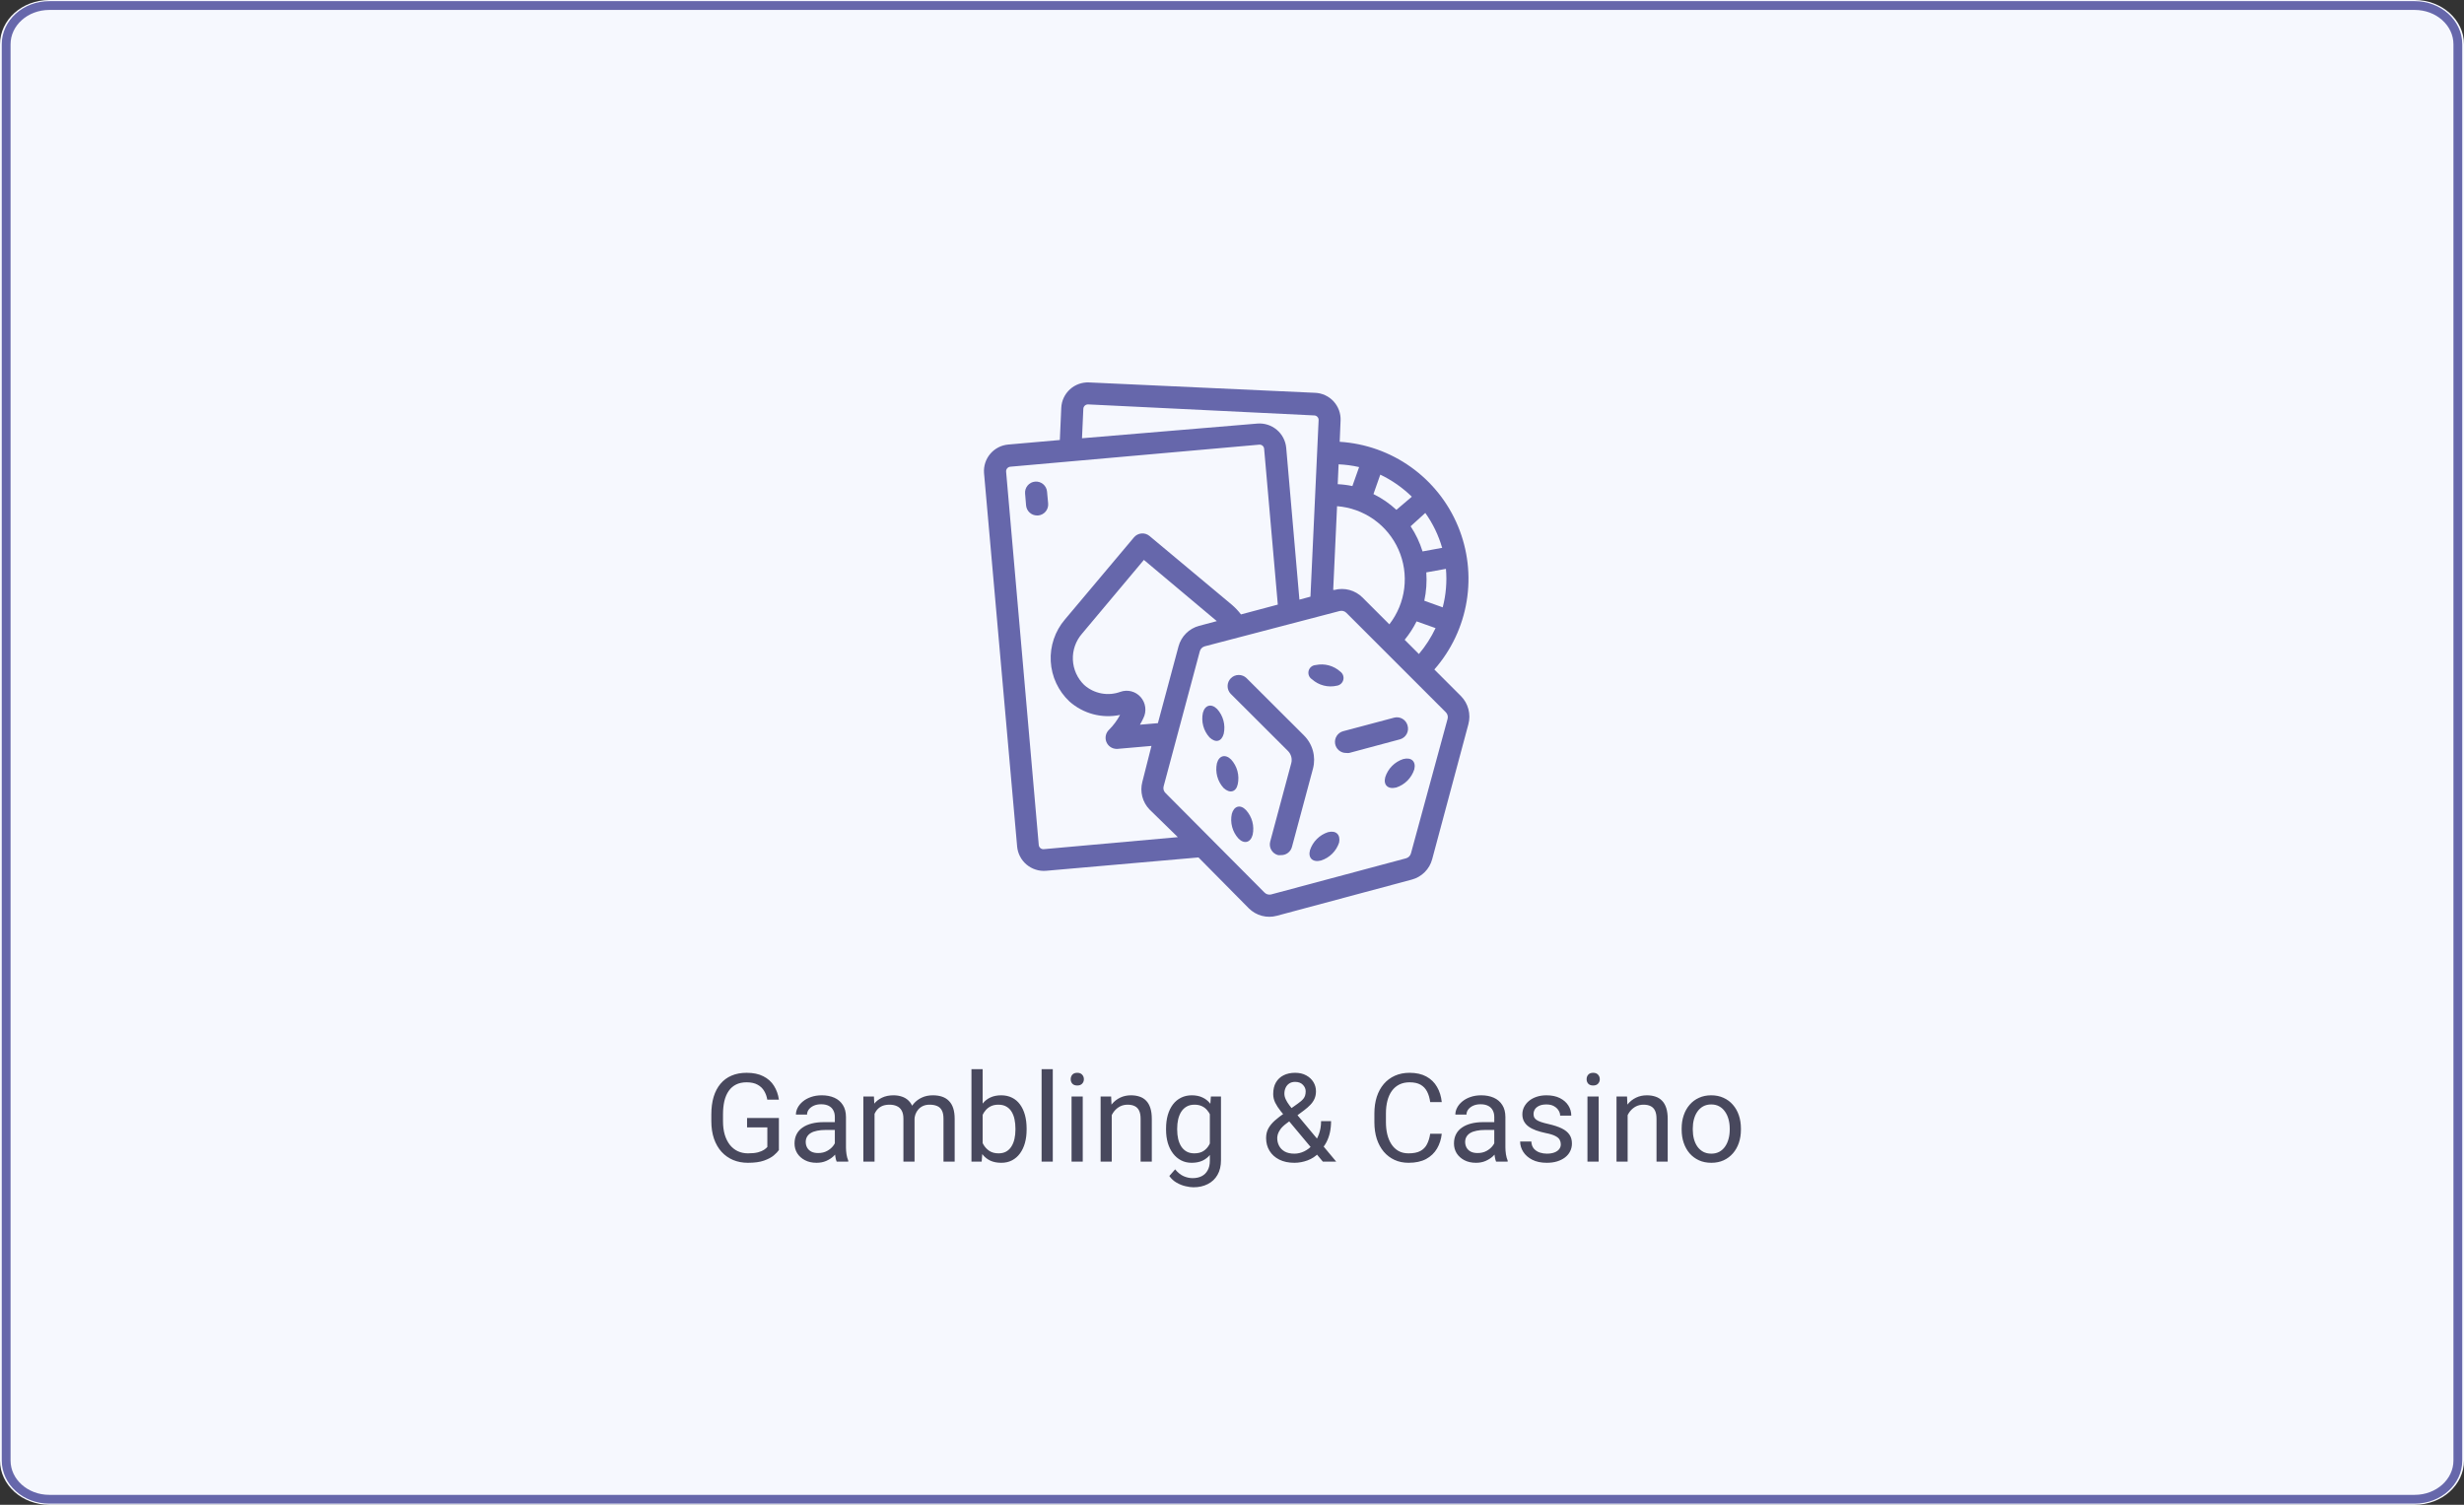 <svg width="280" height="171" viewBox="0 0 280 171" fill="none" xmlns="http://www.w3.org/2000/svg">
<rect x="0" y="0" width="280" height="171" fill="#333333" stroke="none"/>
<path d="M274.4 0H5.6C2.507 0 0 2.252 0 5.029V165.971C0 168.748 2.507 171 5.6 171H274.4C277.493 171 280 168.748 280 165.971V5.029C280 2.252 277.493 0 274.4 0Z" fill="#F6F8FE"/>
<path d="M274.4 0.629H5.6C2.894 0.629 0.7 2.599 0.7 5.029V165.971C0.7 168.401 2.894 170.371 5.6 170.371H274.4C277.106 170.371 279.3 168.401 279.3 165.971V5.029C279.3 2.599 277.106 0.629 274.4 0.629Z" stroke="#6667AB"/>
<path d="M117.628 54.728C117.297 54.757 116.992 54.915 116.778 55.169C116.564 55.423 116.459 55.751 116.487 56.082L116.6 57.436C116.628 57.749 116.773 58.039 117.005 58.251C117.237 58.462 117.54 58.578 117.854 58.577H117.966C118.131 58.563 118.291 58.516 118.438 58.44C118.585 58.363 118.715 58.258 118.821 58.132C118.927 58.005 119.007 57.858 119.056 57.7C119.105 57.542 119.122 57.376 119.107 57.211L118.982 55.87C118.954 55.539 118.795 55.233 118.541 55.019C118.287 54.805 117.959 54.7 117.628 54.728V54.728Z" fill="#6667AB"/>
<path d="M166.015 79.097L162.994 76.078C164.92 73.885 166.192 71.197 166.666 68.317C167.141 65.438 166.798 62.484 165.678 59.789C164.558 57.094 162.705 54.768 160.329 53.073C157.954 51.379 155.15 50.385 152.238 50.203L152.338 47.796C152.357 47.397 152.296 46.999 152.159 46.623C152.023 46.248 151.813 45.904 151.543 45.61C151.272 45.316 150.947 45.079 150.584 44.912C150.221 44.745 149.829 44.651 149.43 44.637L123.77 43.459C123.372 43.439 122.974 43.498 122.599 43.632C122.224 43.766 121.88 43.973 121.585 44.241C121.29 44.509 121.051 44.832 120.882 45.193C120.713 45.553 120.617 45.944 120.599 46.342L120.436 50.002L114.582 50.516C113.786 50.583 113.049 50.961 112.532 51.57C112.015 52.178 111.76 52.967 111.822 53.763L115.583 96.196C115.656 96.996 116.042 97.734 116.657 98.251C117.272 98.767 118.067 99.02 118.867 98.954L136.191 97.437L141.907 103.216C142.317 103.624 142.827 103.918 143.386 104.068C143.943 104.218 144.529 104.218 145.086 104.068L160.429 99.956C160.985 99.808 161.493 99.515 161.9 99.108C162.307 98.701 162.6 98.193 162.748 97.637L166.86 82.306C167.012 81.744 167.013 81.152 166.865 80.589C166.717 80.026 166.424 79.511 166.015 79.097ZM161.239 74.321L159.622 72.704C160.149 72.058 160.603 71.356 160.976 70.611L163.132 71.376C162.631 72.435 161.995 73.425 161.239 74.321ZM151.939 57.521C153.44 57.637 154.882 58.157 156.112 59.026C157.341 59.896 158.312 61.082 158.921 62.459C159.531 63.836 159.756 65.352 159.573 66.846C159.389 68.341 158.805 69.758 157.881 70.947L154.822 67.89C154.411 67.483 153.902 67.191 153.343 67.041C152.785 66.892 152.197 66.891 151.638 67.038H151.5L151.939 57.521ZM163.984 69.031L161.853 68.266C162.08 67.208 162.156 66.123 162.079 65.044L164.31 64.644C164.44 66.108 164.317 67.584 163.946 69.006L163.984 69.031ZM163.909 62.249L161.653 62.663C161.341 61.651 160.885 60.688 160.299 59.805L161.966 58.288C162.818 59.484 163.462 60.814 163.871 62.224L163.909 62.249ZM156.851 53.938C158.176 54.571 159.387 55.418 160.436 56.445L158.682 57.937C157.904 57.216 157.026 56.612 156.075 56.144L156.851 53.938ZM154.445 53.078L153.68 55.234C153.131 55.118 152.573 55.047 152.013 55.021L152.113 52.765C152.898 52.798 153.679 52.903 154.445 53.078ZM123.106 46.455C123.109 46.386 123.126 46.318 123.156 46.255C123.185 46.193 123.227 46.137 123.278 46.09C123.33 46.044 123.39 46.008 123.455 45.985C123.52 45.962 123.589 45.952 123.658 45.955L149.343 47.207C149.411 47.209 149.479 47.224 149.541 47.252C149.604 47.281 149.66 47.321 149.706 47.371C149.753 47.421 149.789 47.48 149.813 47.545C149.836 47.609 149.846 47.678 149.843 47.746L148.915 67.803L147.661 68.141L146.161 50.892C146.088 50.092 145.702 49.354 145.087 48.837C144.472 48.321 143.677 48.068 142.877 48.134L122.955 49.802L123.106 46.455ZM118.606 96.497C118.47 96.508 118.336 96.465 118.23 96.379C118.125 96.292 118.058 96.168 118.042 96.033L114.331 53.6C114.32 53.462 114.364 53.326 114.454 53.221C114.543 53.115 114.67 53.049 114.807 53.036L143.1 50.529C143.168 50.524 143.235 50.532 143.3 50.553C143.364 50.574 143.424 50.608 143.475 50.652C143.526 50.696 143.568 50.75 143.599 50.811C143.629 50.871 143.647 50.937 143.652 51.005L145.206 68.705L141.022 69.821C140.715 69.419 140.366 69.05 139.982 68.721L130.631 60.911C130.505 60.805 130.36 60.724 130.202 60.674C130.045 60.624 129.88 60.606 129.716 60.62C129.552 60.633 129.392 60.68 129.246 60.755C129.099 60.831 128.969 60.935 128.863 61.061L121.012 70.398C119.884 71.719 119.308 73.424 119.404 75.158C119.5 76.892 120.26 78.523 121.526 79.712C122.299 80.398 123.222 80.894 124.221 81.16C125.221 81.425 126.268 81.453 127.28 81.241C126.946 81.864 126.522 82.434 126.022 82.933C125.843 83.105 125.718 83.326 125.664 83.569C125.61 83.812 125.629 84.066 125.719 84.297C125.809 84.529 125.965 84.73 126.169 84.873C126.372 85.016 126.613 85.096 126.862 85.102H126.975L130.848 84.764L129.808 88.864C129.666 89.41 129.667 89.984 129.809 90.531C129.952 91.077 130.232 91.578 130.623 91.985L133.845 95.131L118.606 96.497ZM131.58 82.178L129.537 82.353C129.679 82.113 129.809 81.866 129.926 81.613C130.122 81.227 130.196 80.79 130.14 80.361C130.085 79.932 129.901 79.529 129.613 79.206C129.333 78.891 128.965 78.666 128.556 78.561C128.147 78.456 127.717 78.476 127.319 78.617C126.627 78.871 125.88 78.934 125.156 78.797C124.432 78.66 123.758 78.329 123.207 77.84C122.426 77.085 121.965 76.06 121.918 74.975C121.872 73.891 122.243 72.83 122.956 72.011L129.988 63.625L138.274 70.582L136.256 71.121C135.696 71.271 135.186 71.566 134.776 71.976C134.366 72.385 134.072 72.896 133.922 73.456L131.58 82.178ZM160.336 96.973C160.3 97.108 160.228 97.231 160.129 97.33C160.03 97.429 159.907 97.501 159.772 97.537L144.416 101.649C144.28 101.676 144.139 101.667 144.007 101.623C143.875 101.579 143.757 101.502 143.664 101.398L132.445 90.116C132.343 90.02 132.269 89.898 132.231 89.763C132.194 89.628 132.194 89.486 132.232 89.351L136.343 74.008C136.379 73.873 136.451 73.75 136.55 73.651C136.649 73.552 136.772 73.48 136.907 73.444L152.238 69.433C152.37 69.402 152.507 69.402 152.638 69.433C152.776 69.471 152.901 69.545 153.002 69.646L164.285 80.927C164.386 81.023 164.459 81.146 164.497 81.28C164.534 81.415 164.535 81.557 164.498 81.692L160.336 96.973Z" fill="#6667AB"/>
<path d="M148.177 83.572L141.646 77.054C141.408 76.825 141.09 76.699 140.759 76.701C140.429 76.703 140.113 76.834 139.878 77.066C139.643 77.298 139.507 77.612 139.5 77.943C139.493 78.273 139.616 78.593 139.841 78.834L146.372 85.352C146.545 85.529 146.669 85.748 146.733 85.987C146.797 86.227 146.798 86.478 146.736 86.718L144.342 95.631C144.299 95.791 144.287 95.957 144.308 96.122C144.33 96.286 144.383 96.444 144.466 96.587C144.549 96.731 144.659 96.856 144.79 96.957C144.922 97.057 145.072 97.131 145.232 97.173C145.34 97.186 145.45 97.186 145.558 97.173C145.841 97.183 146.119 97.096 146.347 96.928C146.575 96.759 146.739 96.519 146.812 96.245L149.206 87.332C149.378 86.67 149.374 85.975 149.193 85.315C149.013 84.655 148.662 84.054 148.177 83.572V83.572Z" fill="#6667AB"/>
<path d="M159.948 82.431C159.86 82.113 159.65 81.843 159.364 81.678C159.077 81.514 158.738 81.469 158.419 81.554L152.619 83.096C152.324 83.179 152.069 83.366 151.902 83.624C151.736 83.881 151.669 84.19 151.714 84.493C151.76 84.796 151.914 85.073 152.149 85.27C152.383 85.467 152.682 85.572 152.988 85.565C153.096 85.577 153.206 85.577 153.314 85.565L159.105 84.011C159.265 83.964 159.413 83.885 159.542 83.78C159.671 83.674 159.778 83.544 159.856 83.397C159.934 83.251 159.982 83.089 159.998 82.924C160.013 82.758 159.995 82.591 159.945 82.432L159.948 82.431Z" fill="#6667AB"/>
<path d="M139.979 92.485C139.873 92.978 139.885 93.489 140.016 93.976C140.147 94.463 140.392 94.912 140.731 95.285C141.383 95.949 142.11 95.761 142.348 94.859C142.454 94.366 142.441 93.855 142.311 93.368C142.18 92.881 141.935 92.432 141.596 92.059C140.944 91.369 140.217 91.595 139.979 92.485Z" fill="#6667AB"/>
<path d="M139.063 83.371C139.169 82.878 139.156 82.367 139.026 81.88C138.895 81.393 138.65 80.944 138.311 80.571C137.659 79.919 136.932 80.107 136.694 80.997C136.588 81.49 136.6 82.001 136.731 82.488C136.862 82.975 137.107 83.424 137.446 83.797C138.148 84.461 138.825 84.273 139.063 83.371Z" fill="#6667AB"/>
<path d="M140.655 89.113C140.761 88.62 140.748 88.109 140.618 87.622C140.487 87.135 140.242 86.686 139.903 86.313C139.251 85.661 138.524 85.849 138.286 86.739C138.18 87.232 138.192 87.743 138.323 88.23C138.454 88.717 138.699 89.166 139.038 89.539C139.74 90.203 140.467 90.015 140.655 89.113Z" fill="#6667AB"/>
<path d="M151.938 77.918C152.11 77.888 152.268 77.808 152.395 77.689C152.522 77.569 152.611 77.415 152.651 77.246C152.691 77.076 152.68 76.899 152.62 76.736C152.56 76.572 152.454 76.43 152.314 76.326C151.94 75.988 151.491 75.744 151.005 75.613C150.518 75.482 150.007 75.469 149.514 75.574C149.328 75.583 149.15 75.651 149.005 75.769C148.86 75.886 148.756 76.046 148.709 76.227C148.662 76.407 148.673 76.597 148.741 76.771C148.809 76.944 148.931 77.091 149.088 77.191C149.469 77.533 149.926 77.777 150.422 77.904C150.917 78.031 151.436 78.035 151.934 77.918H151.938Z" fill="#6667AB"/>
<path d="M159.459 86.255C158.98 86.412 158.545 86.68 158.19 87.037C157.835 87.394 157.57 87.831 157.416 88.311C157.178 89.201 157.716 89.728 158.67 89.489C159.148 89.331 159.583 89.063 159.938 88.706C160.293 88.348 160.558 87.912 160.713 87.433C160.934 86.543 160.399 86.016 159.459 86.255Z" fill="#6667AB"/>
<path d="M150.905 94.566C150.428 94.722 149.995 94.989 149.64 95.344C149.285 95.699 149.018 96.132 148.862 96.609C148.624 97.499 149.162 98.026 150.116 97.787C150.596 97.633 151.033 97.368 151.39 97.013C151.747 96.658 152.015 96.223 152.172 95.744C152.351 94.842 151.812 94.328 150.905 94.566Z" fill="#6667AB"/>
<path d="M88.511 127.044V130.688C88.388 130.87 88.192 131.075 87.923 131.303C87.654 131.526 87.283 131.722 86.809 131.891C86.339 132.055 85.733 132.137 84.99 132.137C84.384 132.137 83.826 132.032 83.315 131.822C82.81 131.608 82.37 131.298 81.996 130.893C81.627 130.482 81.34 129.986 81.135 129.402C80.934 128.814 80.834 128.149 80.834 127.406V126.634C80.834 125.891 80.921 125.228 81.094 124.645C81.272 124.061 81.531 123.567 81.873 123.161C82.215 122.751 82.634 122.441 83.131 122.231C83.628 122.017 84.197 121.91 84.84 121.91C85.601 121.91 86.237 122.042 86.747 122.307C87.262 122.566 87.663 122.926 87.95 123.387C88.242 123.847 88.429 124.371 88.511 124.959H87.191C87.132 124.599 87.014 124.271 86.836 123.975C86.663 123.678 86.414 123.441 86.091 123.264C85.767 123.081 85.35 122.99 84.84 122.99C84.38 122.99 83.981 123.075 83.644 123.243C83.306 123.412 83.028 123.653 82.81 123.968C82.591 124.282 82.427 124.663 82.317 125.109C82.213 125.556 82.16 126.06 82.16 126.62V127.406C82.16 127.98 82.226 128.493 82.358 128.944C82.495 129.396 82.689 129.781 82.939 130.1C83.19 130.414 83.489 130.653 83.835 130.817C84.186 130.981 84.573 131.063 84.997 131.063C85.466 131.063 85.847 131.025 86.139 130.947C86.43 130.865 86.658 130.77 86.822 130.66C86.986 130.546 87.112 130.439 87.198 130.339V128.11H84.894V127.044H88.511ZM94.868 130.735V126.928C94.868 126.636 94.809 126.383 94.69 126.169C94.576 125.95 94.403 125.782 94.171 125.663C93.939 125.545 93.651 125.485 93.31 125.485C92.991 125.485 92.71 125.54 92.469 125.649C92.232 125.759 92.045 125.902 91.908 126.08C91.776 126.258 91.71 126.449 91.71 126.654H90.445C90.445 126.39 90.514 126.128 90.65 125.868C90.787 125.608 90.983 125.374 91.238 125.164C91.498 124.95 91.808 124.781 92.168 124.658C92.533 124.531 92.938 124.467 93.385 124.467C93.922 124.467 94.397 124.558 94.807 124.74C95.221 124.923 95.545 125.198 95.777 125.567C96.014 125.932 96.133 126.39 96.133 126.941V130.387C96.133 130.633 96.153 130.895 96.194 131.173C96.24 131.451 96.306 131.69 96.393 131.891V132H95.073C95.009 131.854 94.959 131.66 94.923 131.419C94.886 131.173 94.868 130.945 94.868 130.735ZM95.087 127.516L95.101 128.404H93.822C93.462 128.404 93.141 128.434 92.858 128.493C92.576 128.548 92.339 128.632 92.147 128.746C91.956 128.86 91.81 129.004 91.71 129.177C91.61 129.345 91.56 129.544 91.56 129.771C91.56 130.004 91.612 130.216 91.717 130.407C91.822 130.599 91.979 130.751 92.189 130.865C92.403 130.975 92.665 131.029 92.975 131.029C93.362 131.029 93.704 130.947 94 130.783C94.296 130.619 94.531 130.419 94.704 130.182C94.882 129.945 94.978 129.715 94.991 129.491L95.531 130.1C95.499 130.291 95.413 130.503 95.272 130.735C95.13 130.968 94.941 131.191 94.704 131.405C94.472 131.615 94.194 131.79 93.87 131.932C93.551 132.068 93.191 132.137 92.79 132.137C92.289 132.137 91.849 132.039 91.471 131.843C91.097 131.647 90.805 131.385 90.596 131.057C90.391 130.724 90.288 130.353 90.288 129.942C90.288 129.546 90.366 129.197 90.52 128.896C90.675 128.591 90.899 128.338 91.19 128.138C91.482 127.933 91.833 127.778 92.243 127.673C92.653 127.568 93.111 127.516 93.617 127.516H95.087ZM99.38 126.073V132H98.108V124.604H99.311L99.38 126.073ZM99.12 128.021L98.532 128.001C98.537 127.495 98.603 127.028 98.731 126.6C98.858 126.167 99.047 125.791 99.298 125.472C99.549 125.153 99.861 124.907 100.234 124.733C100.608 124.556 101.041 124.467 101.533 124.467C101.88 124.467 102.199 124.517 102.49 124.617C102.782 124.713 103.035 124.866 103.249 125.075C103.463 125.285 103.63 125.554 103.748 125.882C103.867 126.21 103.926 126.606 103.926 127.071V132H102.661V127.133C102.661 126.745 102.595 126.436 102.463 126.203C102.335 125.971 102.153 125.802 101.916 125.697C101.679 125.588 101.401 125.533 101.082 125.533C100.708 125.533 100.396 125.599 100.146 125.731C99.895 125.864 99.694 126.046 99.544 126.278C99.394 126.511 99.284 126.777 99.216 127.078C99.152 127.374 99.12 127.689 99.12 128.021ZM103.912 127.324L103.064 127.584C103.069 127.178 103.135 126.789 103.263 126.415C103.395 126.041 103.584 125.709 103.83 125.417C104.081 125.125 104.388 124.895 104.753 124.727C105.118 124.553 105.535 124.467 106.004 124.467C106.4 124.467 106.751 124.519 107.057 124.624C107.367 124.729 107.626 124.891 107.836 125.109C108.05 125.324 108.212 125.599 108.321 125.937C108.431 126.274 108.485 126.675 108.485 127.14V132H107.214V127.126C107.214 126.711 107.148 126.39 107.016 126.162C106.888 125.93 106.706 125.768 106.469 125.677C106.236 125.581 105.958 125.533 105.635 125.533C105.357 125.533 105.111 125.581 104.896 125.677C104.682 125.772 104.502 125.905 104.356 126.073C104.211 126.237 104.099 126.426 104.021 126.641C103.949 126.855 103.912 127.083 103.912 127.324ZM110.393 121.5H111.664V130.564L111.555 132H110.393V121.5ZM116.661 128.24V128.384C116.661 128.922 116.597 129.421 116.47 129.881C116.342 130.337 116.155 130.733 115.909 131.07C115.663 131.408 115.362 131.67 115.007 131.856C114.651 132.043 114.243 132.137 113.783 132.137C113.314 132.137 112.901 132.057 112.546 131.897C112.195 131.733 111.899 131.499 111.657 131.193C111.416 130.888 111.222 130.519 111.076 130.086C110.935 129.653 110.837 129.165 110.782 128.623V127.994C110.837 127.447 110.935 126.957 111.076 126.524C111.222 126.091 111.416 125.722 111.657 125.417C111.899 125.107 112.195 124.872 112.546 124.713C112.897 124.549 113.305 124.467 113.77 124.467C114.234 124.467 114.647 124.558 115.007 124.74C115.367 124.918 115.668 125.173 115.909 125.506C116.155 125.839 116.342 126.237 116.47 126.702C116.597 127.162 116.661 127.675 116.661 128.24ZM115.39 128.384V128.24C115.39 127.871 115.355 127.525 115.287 127.201C115.219 126.873 115.109 126.586 114.959 126.34C114.809 126.089 114.61 125.893 114.364 125.752C114.118 125.606 113.815 125.533 113.455 125.533C113.136 125.533 112.858 125.588 112.621 125.697C112.389 125.807 112.19 125.955 112.026 126.142C111.862 126.324 111.728 126.534 111.623 126.771C111.523 127.003 111.448 127.244 111.397 127.495V129.143C111.47 129.462 111.589 129.769 111.753 130.065C111.922 130.357 112.145 130.596 112.423 130.783C112.705 130.97 113.054 131.063 113.469 131.063C113.811 131.063 114.102 130.995 114.344 130.858C114.59 130.717 114.788 130.523 114.938 130.277C115.093 130.031 115.207 129.746 115.28 129.423C115.353 129.099 115.39 128.753 115.39 128.384ZM119.635 121.5V132H118.363V121.5H119.635ZM123.039 124.604V132H121.768V124.604H123.039ZM121.672 122.642C121.672 122.437 121.733 122.263 121.856 122.122C121.984 121.981 122.171 121.91 122.417 121.91C122.659 121.91 122.843 121.981 122.971 122.122C123.103 122.263 123.169 122.437 123.169 122.642C123.169 122.838 123.103 123.006 122.971 123.147C122.843 123.284 122.659 123.353 122.417 123.353C122.171 123.353 121.984 123.284 121.856 123.147C121.733 123.006 121.672 122.838 121.672 122.642ZM126.334 126.183V132H125.069V124.604H126.266L126.334 126.183ZM126.033 128.021L125.507 128.001C125.511 127.495 125.587 127.028 125.732 126.6C125.878 126.167 126.083 125.791 126.348 125.472C126.612 125.153 126.926 124.907 127.291 124.733C127.66 124.556 128.068 124.467 128.515 124.467C128.879 124.467 129.207 124.517 129.499 124.617C129.791 124.713 130.039 124.868 130.244 125.082C130.454 125.296 130.613 125.574 130.723 125.916C130.832 126.253 130.887 126.666 130.887 127.153V132H129.615V127.14C129.615 126.752 129.558 126.442 129.444 126.21C129.33 125.973 129.164 125.802 128.945 125.697C128.727 125.588 128.458 125.533 128.139 125.533C127.824 125.533 127.537 125.599 127.277 125.731C127.022 125.864 126.801 126.046 126.614 126.278C126.432 126.511 126.288 126.777 126.184 127.078C126.083 127.374 126.033 127.689 126.033 128.021ZM137.6 124.604H138.748V131.843C138.748 132.494 138.616 133.05 138.352 133.511C138.087 133.971 137.718 134.32 137.244 134.557C136.775 134.798 136.232 134.919 135.617 134.919C135.362 134.919 135.061 134.878 134.715 134.796C134.373 134.718 134.036 134.584 133.703 134.393C133.375 134.206 133.099 133.953 132.876 133.634L133.539 132.882C133.849 133.256 134.173 133.515 134.51 133.661C134.852 133.807 135.189 133.88 135.521 133.88C135.923 133.88 136.269 133.805 136.561 133.654C136.852 133.504 137.078 133.281 137.237 132.984C137.401 132.693 137.483 132.333 137.483 131.904V126.23L137.6 124.604ZM132.507 128.384V128.24C132.507 127.675 132.573 127.162 132.705 126.702C132.842 126.237 133.035 125.839 133.286 125.506C133.541 125.173 133.849 124.918 134.209 124.74C134.569 124.558 134.975 124.467 135.426 124.467C135.891 124.467 136.296 124.549 136.643 124.713C136.993 124.872 137.29 125.107 137.531 125.417C137.777 125.722 137.971 126.091 138.112 126.524C138.254 126.957 138.352 127.447 138.406 127.994V128.623C138.356 129.165 138.258 129.653 138.112 130.086C137.971 130.519 137.777 130.888 137.531 131.193C137.29 131.499 136.993 131.733 136.643 131.897C136.292 132.057 135.882 132.137 135.412 132.137C134.97 132.137 134.569 132.043 134.209 131.856C133.854 131.67 133.548 131.408 133.293 131.07C133.038 130.733 132.842 130.337 132.705 129.881C132.573 129.421 132.507 128.922 132.507 128.384ZM133.771 128.24V128.384C133.771 128.753 133.808 129.099 133.881 129.423C133.958 129.746 134.075 130.031 134.229 130.277C134.389 130.523 134.592 130.717 134.838 130.858C135.084 130.995 135.378 131.063 135.72 131.063C136.139 131.063 136.485 130.975 136.759 130.797C137.032 130.619 137.249 130.384 137.408 130.093C137.572 129.801 137.7 129.484 137.791 129.143V127.495C137.741 127.244 137.663 127.003 137.559 126.771C137.458 126.534 137.326 126.324 137.162 126.142C137.003 125.955 136.804 125.807 136.567 125.697C136.33 125.588 136.052 125.533 135.733 125.533C135.387 125.533 135.089 125.606 134.838 125.752C134.592 125.893 134.389 126.089 134.229 126.34C134.075 126.586 133.958 126.873 133.881 127.201C133.808 127.525 133.771 127.871 133.771 128.24ZM145.98 126.477L147.471 125.417C147.758 125.221 147.979 125.025 148.134 124.829C148.293 124.629 148.373 124.355 148.373 124.009C148.373 123.74 148.268 123.496 148.059 123.277C147.849 123.054 147.553 122.942 147.17 122.942C146.906 122.942 146.682 123.004 146.5 123.127C146.318 123.25 146.181 123.414 146.09 123.619C145.999 123.82 145.953 124.041 145.953 124.282C145.953 124.487 146.003 124.699 146.104 124.918C146.204 125.137 146.343 125.365 146.521 125.602C146.698 125.839 146.901 126.089 147.129 126.354L151.839 132H150.321L146.459 127.379C146.117 126.978 145.812 126.611 145.543 126.278C145.274 125.941 145.062 125.615 144.907 125.301C144.757 124.986 144.682 124.66 144.682 124.323C144.682 123.804 144.784 123.366 144.989 123.011C145.199 122.651 145.491 122.377 145.864 122.19C146.238 122.004 146.675 121.91 147.177 121.91C147.664 121.91 148.084 122.008 148.435 122.204C148.79 122.396 149.063 122.651 149.255 122.97C149.446 123.284 149.542 123.631 149.542 124.009C149.542 124.328 149.485 124.615 149.371 124.87C149.257 125.121 149.098 125.351 148.893 125.561C148.692 125.77 148.457 125.975 148.188 126.176L146.213 127.646C145.885 127.887 145.646 128.117 145.495 128.336C145.345 128.555 145.247 128.748 145.201 128.917C145.16 129.086 145.14 129.22 145.14 129.32C145.14 129.644 145.21 129.94 145.352 130.209C145.493 130.478 145.707 130.694 145.994 130.858C146.286 131.018 146.65 131.098 147.088 131.098C147.471 131.098 147.842 131.011 148.202 130.838C148.567 130.66 148.893 130.41 149.18 130.086C149.467 129.758 149.695 129.368 149.863 128.917C150.036 128.461 150.123 127.958 150.123 127.406H151.258C151.258 127.857 151.215 128.284 151.128 128.685C151.041 129.086 150.907 129.459 150.725 129.806C150.547 130.147 150.319 130.46 150.041 130.742C150 130.783 149.968 130.831 149.945 130.886C149.923 130.94 149.891 130.988 149.85 131.029C149.508 131.398 149.086 131.676 148.585 131.863C148.088 132.046 147.589 132.137 147.088 132.137C146.427 132.137 145.855 132.016 145.372 131.774C144.894 131.533 144.524 131.2 144.265 130.776C144.005 130.353 143.875 129.867 143.875 129.32C143.875 128.901 143.964 128.532 144.142 128.213C144.324 127.894 144.572 127.595 144.887 127.317C145.206 127.039 145.57 126.759 145.98 126.477ZM162.523 128.835H163.836C163.768 129.464 163.588 130.027 163.296 130.523C163.004 131.02 162.592 131.414 162.059 131.706C161.525 131.993 160.86 132.137 160.062 132.137C159.479 132.137 158.948 132.027 158.47 131.809C157.996 131.59 157.588 131.28 157.246 130.879C156.904 130.473 156.64 129.988 156.453 129.423C156.271 128.853 156.18 128.22 156.18 127.522V126.531C156.18 125.834 156.271 125.203 156.453 124.638C156.64 124.068 156.907 123.58 157.253 123.175C157.604 122.769 158.025 122.457 158.518 122.238C159.01 122.02 159.563 121.91 160.179 121.91C160.931 121.91 161.566 122.051 162.086 122.334C162.605 122.617 163.009 123.008 163.296 123.51C163.588 124.007 163.768 124.583 163.836 125.239H162.523C162.46 124.774 162.341 124.376 162.168 124.043C161.995 123.706 161.749 123.446 161.43 123.264C161.111 123.081 160.694 122.99 160.179 122.99C159.737 122.99 159.347 123.075 159.01 123.243C158.677 123.412 158.397 123.651 158.169 123.961C157.946 124.271 157.777 124.642 157.663 125.075C157.549 125.508 157.492 125.989 157.492 126.518V127.522C157.492 128.01 157.542 128.468 157.643 128.896C157.747 129.325 157.905 129.701 158.114 130.024C158.324 130.348 158.59 130.603 158.914 130.79C159.238 130.972 159.62 131.063 160.062 131.063C160.623 131.063 161.07 130.975 161.402 130.797C161.735 130.619 161.986 130.364 162.154 130.031C162.327 129.699 162.451 129.3 162.523 128.835ZM169.804 130.735V126.928C169.804 126.636 169.744 126.383 169.626 126.169C169.512 125.95 169.339 125.782 169.106 125.663C168.874 125.545 168.587 125.485 168.245 125.485C167.926 125.485 167.646 125.54 167.404 125.649C167.167 125.759 166.98 125.902 166.844 126.08C166.712 126.258 166.646 126.449 166.646 126.654H165.381C165.381 126.39 165.449 126.128 165.586 125.868C165.723 125.608 165.919 125.374 166.174 125.164C166.434 124.95 166.743 124.781 167.104 124.658C167.468 124.531 167.874 124.467 168.32 124.467C168.858 124.467 169.332 124.558 169.742 124.74C170.157 124.923 170.48 125.198 170.713 125.567C170.95 125.932 171.068 126.39 171.068 126.941V130.387C171.068 130.633 171.089 130.895 171.13 131.173C171.175 131.451 171.242 131.69 171.328 131.891V132H170.009C169.945 131.854 169.895 131.66 169.858 131.419C169.822 131.173 169.804 130.945 169.804 130.735ZM170.022 127.516L170.036 128.404H168.758C168.398 128.404 168.076 128.434 167.794 128.493C167.511 128.548 167.274 128.632 167.083 128.746C166.892 128.86 166.746 129.004 166.646 129.177C166.545 129.345 166.495 129.544 166.495 129.771C166.495 130.004 166.548 130.216 166.652 130.407C166.757 130.599 166.914 130.751 167.124 130.865C167.338 130.975 167.6 131.029 167.91 131.029C168.298 131.029 168.639 130.947 168.936 130.783C169.232 130.619 169.466 130.419 169.64 130.182C169.817 129.945 169.913 129.715 169.927 129.491L170.467 130.1C170.435 130.291 170.348 130.503 170.207 130.735C170.066 130.968 169.877 131.191 169.64 131.405C169.407 131.615 169.129 131.79 168.806 131.932C168.487 132.068 168.127 132.137 167.726 132.137C167.224 132.137 166.785 132.039 166.406 131.843C166.033 131.647 165.741 131.385 165.531 131.057C165.326 130.724 165.224 130.353 165.224 129.942C165.224 129.546 165.301 129.197 165.456 128.896C165.611 128.591 165.834 128.338 166.126 128.138C166.418 127.933 166.769 127.778 167.179 127.673C167.589 127.568 168.047 127.516 168.553 127.516H170.022ZM177.364 130.038C177.364 129.856 177.323 129.687 177.241 129.532C177.164 129.373 177.002 129.229 176.756 129.102C176.514 128.969 176.15 128.855 175.662 128.76C175.252 128.673 174.881 128.571 174.548 128.452C174.22 128.334 173.939 128.19 173.707 128.021C173.479 127.853 173.304 127.655 173.181 127.427C173.058 127.199 172.996 126.932 172.996 126.627C172.996 126.335 173.06 126.06 173.188 125.8C173.32 125.54 173.504 125.31 173.741 125.109C173.983 124.909 174.272 124.752 174.609 124.638C174.947 124.524 175.323 124.467 175.737 124.467C176.33 124.467 176.836 124.572 177.255 124.781C177.674 124.991 177.995 125.271 178.219 125.622C178.442 125.968 178.554 126.354 178.554 126.777H177.289C177.289 126.572 177.228 126.374 177.104 126.183C176.986 125.987 176.811 125.825 176.578 125.697C176.35 125.57 176.07 125.506 175.737 125.506C175.386 125.506 175.102 125.561 174.883 125.67C174.669 125.775 174.511 125.909 174.411 126.073C174.315 126.237 174.268 126.41 174.268 126.593C174.268 126.729 174.29 126.853 174.336 126.962C174.386 127.067 174.473 127.165 174.596 127.256C174.719 127.342 174.892 127.424 175.115 127.502C175.339 127.579 175.623 127.657 175.97 127.734C176.576 127.871 177.075 128.035 177.467 128.227C177.859 128.418 178.15 128.653 178.342 128.931C178.533 129.209 178.629 129.546 178.629 129.942C178.629 130.266 178.561 130.562 178.424 130.831C178.292 131.1 178.098 131.332 177.843 131.528C177.592 131.72 177.291 131.87 176.94 131.979C176.594 132.084 176.204 132.137 175.771 132.137C175.12 132.137 174.568 132.021 174.117 131.788C173.666 131.556 173.324 131.255 173.092 130.886C172.859 130.517 172.743 130.127 172.743 129.717H174.015C174.033 130.063 174.133 130.339 174.315 130.544C174.498 130.744 174.721 130.888 174.985 130.975C175.25 131.057 175.512 131.098 175.771 131.098C176.118 131.098 176.407 131.052 176.64 130.961C176.877 130.87 177.057 130.744 177.18 130.585C177.303 130.425 177.364 130.243 177.364 130.038ZM181.664 124.604V132H180.393V124.604H181.664ZM180.297 122.642C180.297 122.437 180.358 122.263 180.481 122.122C180.609 121.981 180.796 121.91 181.042 121.91C181.284 121.91 181.468 121.981 181.596 122.122C181.728 122.263 181.794 122.437 181.794 122.642C181.794 122.838 181.728 123.006 181.596 123.147C181.468 123.284 181.284 123.353 181.042 123.353C180.796 123.353 180.609 123.284 180.481 123.147C180.358 123.006 180.297 122.838 180.297 122.642ZM184.959 126.183V132H183.694V124.604H184.891L184.959 126.183ZM184.658 128.021L184.132 128.001C184.136 127.495 184.212 127.028 184.357 126.6C184.503 126.167 184.708 125.791 184.973 125.472C185.237 125.153 185.551 124.907 185.916 124.733C186.285 124.556 186.693 124.467 187.14 124.467C187.504 124.467 187.832 124.517 188.124 124.617C188.416 124.713 188.664 124.868 188.869 125.082C189.079 125.296 189.238 125.574 189.348 125.916C189.457 126.253 189.512 126.666 189.512 127.153V132H188.24V127.14C188.24 126.752 188.183 126.442 188.069 126.21C187.955 125.973 187.789 125.802 187.57 125.697C187.352 125.588 187.083 125.533 186.764 125.533C186.449 125.533 186.162 125.599 185.902 125.731C185.647 125.864 185.426 126.046 185.239 126.278C185.057 126.511 184.913 126.777 184.809 127.078C184.708 127.374 184.658 127.689 184.658 128.021ZM191.098 128.384V128.227C191.098 127.693 191.175 127.199 191.33 126.743C191.485 126.283 191.708 125.884 192 125.547C192.292 125.205 192.645 124.941 193.06 124.754C193.474 124.562 193.939 124.467 194.454 124.467C194.974 124.467 195.441 124.562 195.855 124.754C196.275 124.941 196.63 125.205 196.922 125.547C197.218 125.884 197.444 126.283 197.599 126.743C197.754 127.199 197.831 127.693 197.831 128.227V128.384C197.831 128.917 197.754 129.411 197.599 129.867C197.444 130.323 197.218 130.722 196.922 131.063C196.63 131.401 196.277 131.665 195.862 131.856C195.452 132.043 194.987 132.137 194.468 132.137C193.948 132.137 193.481 132.043 193.066 131.856C192.652 131.665 192.296 131.401 192 131.063C191.708 130.722 191.485 130.323 191.33 129.867C191.175 129.411 191.098 128.917 191.098 128.384ZM192.362 128.227V128.384C192.362 128.753 192.406 129.102 192.492 129.43C192.579 129.753 192.709 130.04 192.882 130.291C193.06 130.542 193.281 130.74 193.545 130.886C193.809 131.027 194.117 131.098 194.468 131.098C194.814 131.098 195.117 131.027 195.377 130.886C195.641 130.74 195.86 130.542 196.033 130.291C196.206 130.04 196.336 129.753 196.423 129.43C196.514 129.102 196.56 128.753 196.56 128.384V128.227C196.56 127.862 196.514 127.518 196.423 127.194C196.336 126.866 196.204 126.577 196.026 126.326C195.853 126.071 195.634 125.87 195.37 125.725C195.11 125.579 194.805 125.506 194.454 125.506C194.108 125.506 193.802 125.579 193.538 125.725C193.278 125.87 193.06 126.071 192.882 126.326C192.709 126.577 192.579 126.866 192.492 127.194C192.406 127.518 192.362 127.862 192.362 128.227Z" fill="#48485D"/>
</svg>
